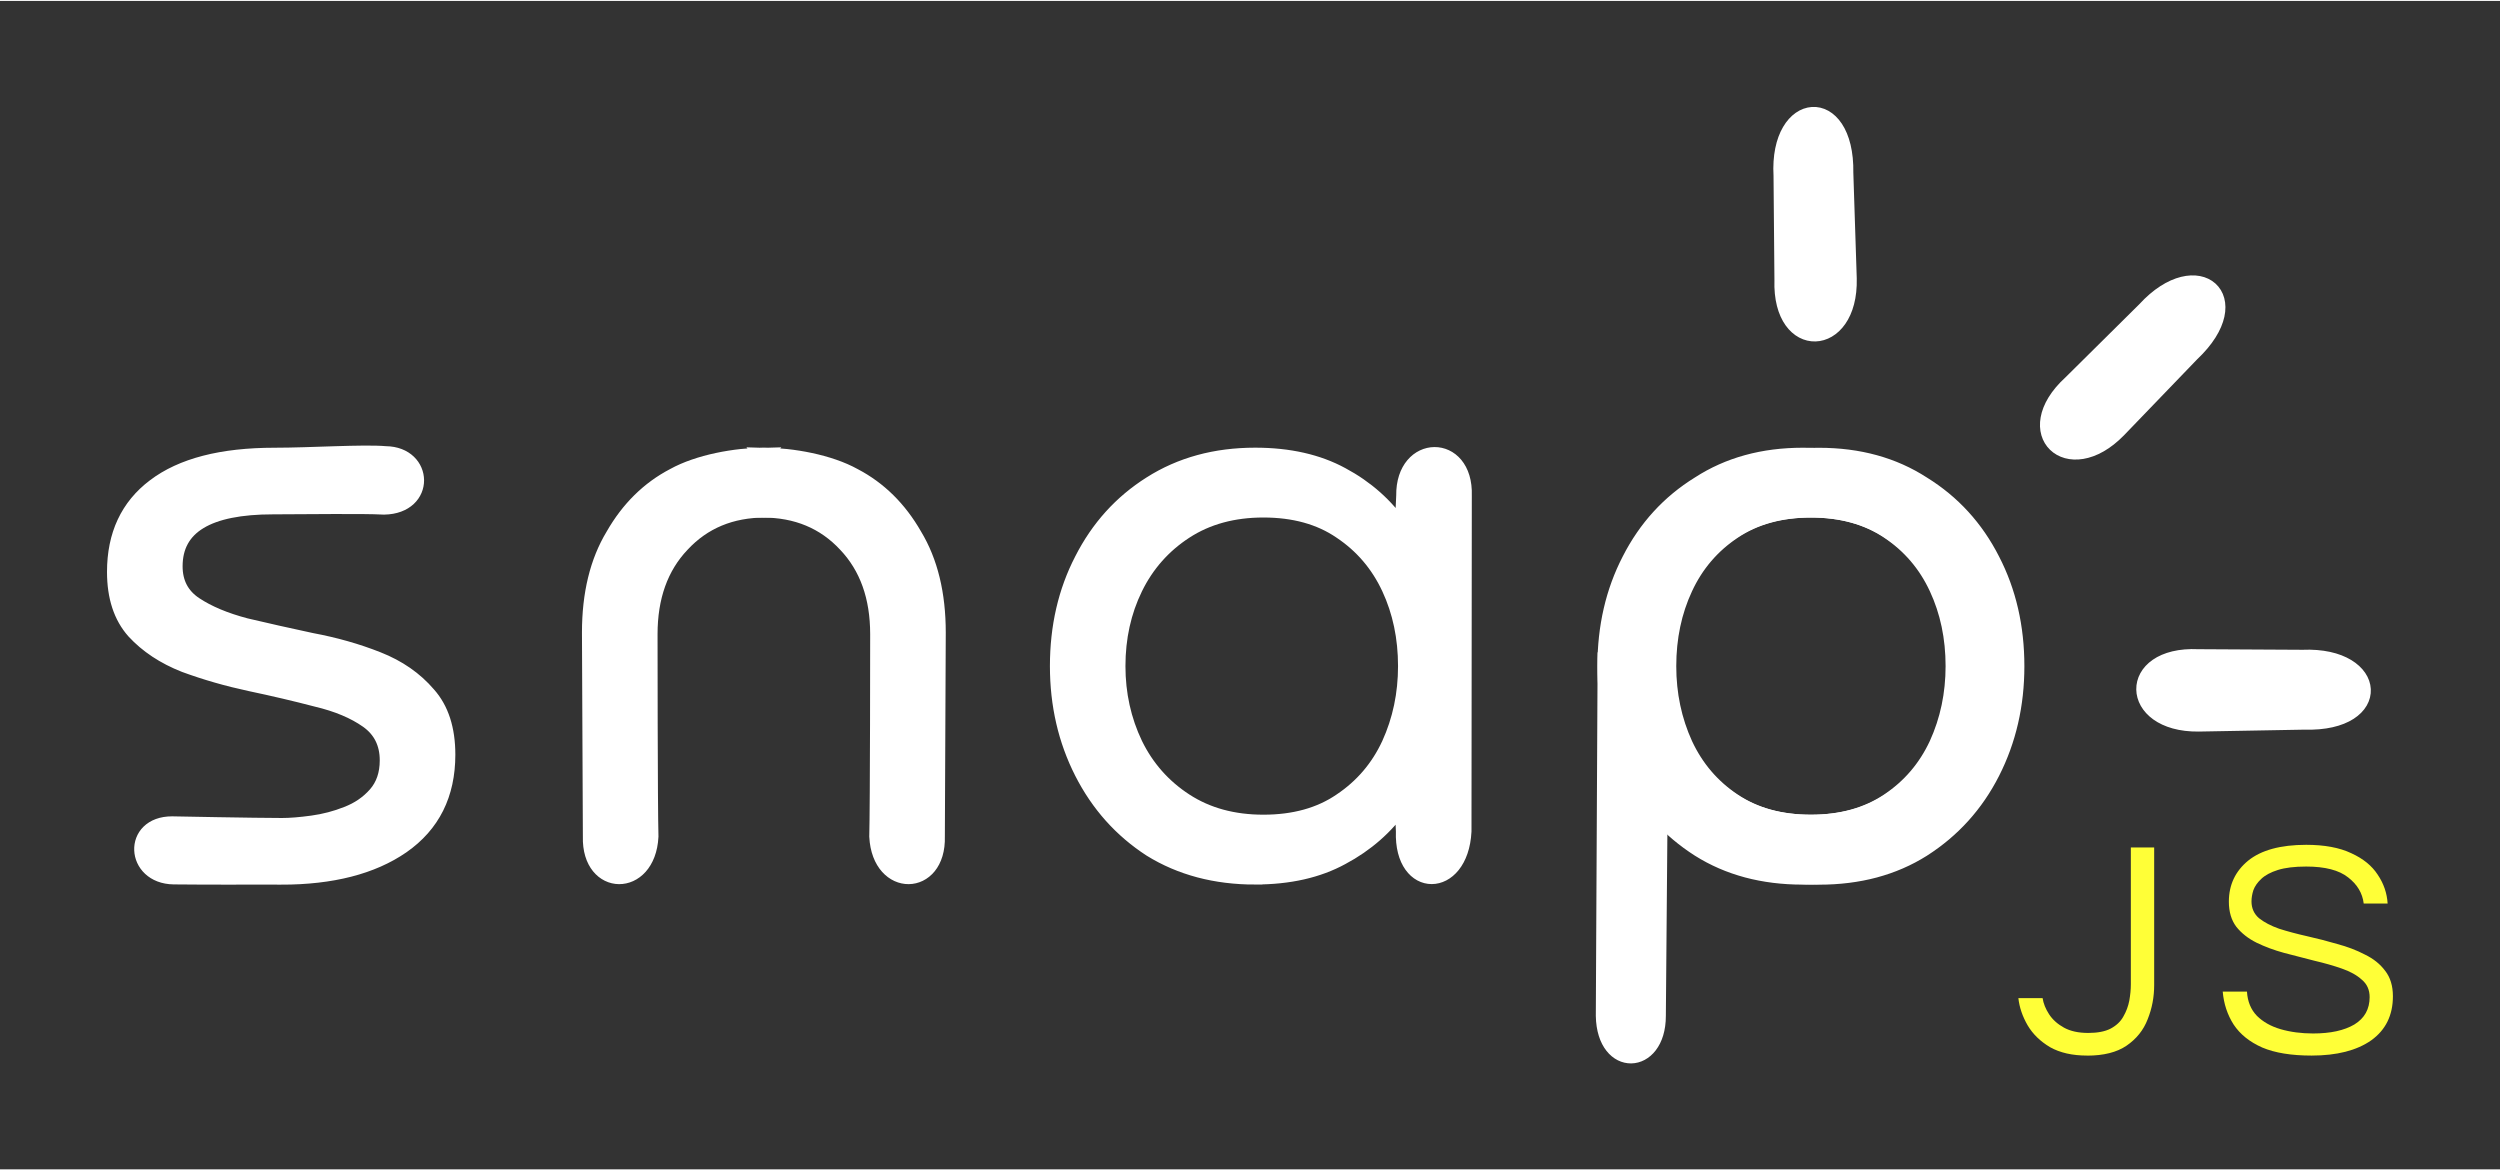 <?xml version="1.0" encoding="UTF-8" standalone="no"?>
<svg
   xmlns:dc="http://purl.org/dc/elements/1.1/"
   xmlns:cc="http://creativecommons.org/ns#"
   xmlns:rdf="http://www.w3.org/1999/02/22-rdf-syntax-ns#"
   xmlns:svg="http://www.w3.org/2000/svg"
   xmlns="http://www.w3.org/2000/svg"
   xmlns:sodipodi="http://sodipodi.sourceforge.net/DTD/sodipodi-0.dtd"
   xmlns:inkscape="http://www.inkscape.org/namespaces/inkscape"
   width="46.756mm"
   height="21.887mm"
   viewBox="0 0 46.831 21.887"
   version="1.1"
   id="svg8"
   inkscape:version="1.0.1 (3bc2e813f5, 2020-09-07)"
   sodipodi:docname="logo.svg">
  <rect x="0" y="0" width="46.831" height="21.887" fill="#333333" stroke="none"/>
  <defs
     id="defs2" />
  <sodipodi:namedview
     id="base"
     pagecolor="#007574"
     bordercolor="#666666"
     borderopacity="1.0"
     inkscape:pageopacity="0"
     inkscape:pageshadow="2"
     inkscape:zoom="3.1349909"
     inkscape:cx="86.054143"
     inkscape:cy="40.535794"
     inkscape:document-units="mm"
     inkscape:current-layer="text12"
     inkscape:document-rotation="0"
     showgrid="false"
     inkscape:window-width="1366"
     inkscape:window-height="704"
     inkscape:window-x="0"
     inkscape:window-y="0"
     inkscape:window-maximized="1"
     inkscape:pagecheckerboard="false"
     showguides="true"
     inkscape:guide-bbox="true"
     units="mm"
     fit-margin-top="2"
     fit-margin-left="2"
     lock-margins="true"
     fit-margin-right="2"
     fit-margin-bottom="2"
     viewbox-width="62.674" />
  <g
     inkscape:label="Layer 1"
     inkscape:groupmode="layer"
     id="layer1"
     transform="translate(-49.082,-40.892)">
    <g
       aria-label="snap"
       id="text12"
       style="font-style:normal;font-weight:normal;font-size:15.346px;line-height:1.25;font-family:sans-serif;letter-spacing:0.529px;word-spacing:0px;fill:#ffffff;fill-opacity:1;stroke:#ffffff;stroke-width:0.265;stroke-miterlimit:4;stroke-dasharray:none;stroke-opacity:1">
      <path
         d="m 54.348,57.312 c -0.706,0 -1.249,0.005 -2.012,-0.003 -0.778,-0.011 -0.832,-1.011 -0.029,-1.01 0,0 1.565,0.031 2.056,0.031 0.153,0 0.343,-0.015 0.568,-0.046 0.225,-0.031 0.44,-0.087 0.645,-0.169 0.215,-0.082 0.394,-0.205 0.537,-0.368 0.143,-0.164 0.215,-0.373 0.215,-0.629 0,-0.317 -0.123,-0.563 -0.368,-0.737 -0.246,-0.174 -0.563,-0.307 -0.951,-0.399 -0.389,-0.102 -0.803,-0.199 -1.243,-0.292 -0.43,-0.092 -0.839,-0.21 -1.228,-0.353 -0.389,-0.153 -0.706,-0.363 -0.951,-0.629 -0.246,-0.276 -0.368,-0.65 -0.368,-1.12 0,-0.696 0.251,-1.233 0.752,-1.611 0.512,-0.389 1.263,-0.583 2.256,-0.583 0.675,0 1.66,-0.066 2.079,-0.029 0.769,0.008 0.807,1.003 -0.029,1.017 -0.441,-0.023 -1.437,-0.005 -2.081,-0.005 -1.217,0 -1.826,0.368 -1.826,1.105 0,0.307 0.123,0.542 0.368,0.706 0.246,0.164 0.563,0.297 0.951,0.399 0.389,0.092 0.798,0.184 1.228,0.276 0.44,0.082 0.854,0.199 1.243,0.353 0.389,0.153 0.706,0.373 0.951,0.66 0.246,0.276 0.368,0.655 0.368,1.136 0,0.747 -0.286,1.32 -0.859,1.719 -0.563,0.389 -1.32,0.583 -2.271,0.583 z"
         style="font-style:normal;font-variant:normal;font-weight:normal;font-stretch:normal;font-size:15.346px;font-family:Questrial;-inkscape-font-specification:Questrial;letter-spacing:0.661px;fill:#ffffff;fill-opacity:1;stroke:#ffffff;stroke-width:0.265;stroke-miterlimit:4;stroke-dasharray:none;stroke-opacity:1"
         id="path854"
         sodipodi:nodetypes="sccsscsssccccscsccsssccscscss" />
      <path
         d="m 63.391,49.394 c 0.532,0 1.233,0.128 1.694,0.384 0.471,0.246 0.849,0.619 1.136,1.12 0.297,0.491 0.445,1.1 0.445,1.826 0,0 -0.014,3.276 -0.017,3.822 0.028,1 -1.097,1.022 -1.151,0 0.016,-0.554 0.017,-3.791 0.017,-3.791 0,-0.696 -0.199,-1.253 -0.598,-1.673 -0.399,-0.43 -0.916,-0.645 -1.55,-0.645 -0.644,0.033 -0.563,-1.032 0.025,-1.044 z"
         style="font-style:normal;font-variant:normal;font-weight:normal;font-stretch:normal;font-size:15.346px;font-family:Questrial;-inkscape-font-specification:Questrial;letter-spacing:0.661px;fill:#ffffff;fill-opacity:1;stroke:#ffffff;stroke-width:0.265;stroke-miterlimit:4;stroke-dasharray:none;stroke-opacity:1"
         id="path856"
         sodipodi:nodetypes="cccsccscccc" />
      <path
         d="m 72.595,57.312 c -0.747,0 -1.402,-0.174 -1.964,-0.522 -0.552,-0.358 -0.982,-0.839 -1.289,-1.443 -0.307,-0.604 -0.46,-1.269 -0.46,-1.995 0,-0.737 0.153,-1.402 0.46,-1.995 0.307,-0.604 0.737,-1.079 1.289,-1.427 0.563,-0.358 1.217,-0.537 1.964,-0.537 0.634,0 1.177,0.123 1.627,0.368 0.46,0.246 0.834,0.578 1.12,0.997 l 0.027,-0.599 c -0.014,-1.027 1.187,-1.046 1.151,0 l -0.006,6.29 c -0.059,1.138 -1.191,1.14 -1.151,0 l -0.021,-0.488 c -0.286,0.409 -0.66,0.737 -1.12,0.982 -0.45,0.246 -0.992,0.368 -1.627,0.368 z m 0.153,-1.044 c 0.573,0 1.054,-0.133 1.443,-0.399 0.399,-0.266 0.701,-0.619 0.905,-1.059 0.205,-0.45 0.307,-0.936 0.307,-1.458 0,-0.532 -0.102,-1.018 -0.307,-1.458 -0.205,-0.44 -0.506,-0.793 -0.905,-1.059 -0.389,-0.266 -0.87,-0.399 -1.443,-0.399 -0.563,0 -1.049,0.133 -1.458,0.399 -0.409,0.266 -0.721,0.619 -0.936,1.059 -0.215,0.44 -0.322,0.926 -0.322,1.458 0,0.522 0.107,1.008 0.322,1.458 0.215,0.44 0.527,0.793 0.936,1.059 0.409,0.266 0.895,0.399 1.458,0.399 z"
         style="font-style:normal;font-variant:normal;font-weight:normal;font-stretch:normal;font-size:15.346px;font-family:Questrial;-inkscape-font-specification:Questrial;letter-spacing:0.661px;fill:#ffffff;fill-opacity:1;stroke:#ffffff;stroke-width:0.265;stroke-miterlimit:4;stroke-dasharray:none;stroke-opacity:1"
         id="path858"
         sodipodi:nodetypes="scssccsccccccccssccsscsssscss" />
      <path
         d="m 79.108,59.904 0.034,-6.775 c 0.27,-0.651 0.877,-1.969 1.269,-2.384 0.286,-0.419 0.655,-0.747 1.105,-0.982 0.46,-0.246 1.008,-0.368 1.642,-0.368 0.747,0 1.396,0.179 1.949,0.537 0.563,0.348 0.997,0.824 1.304,1.427 0.307,0.593 0.46,1.258 0.46,1.995 0,0.726 -0.153,1.391 -0.46,1.995 -0.307,0.604 -0.742,1.084 -1.304,1.443 -0.552,0.348 -1.202,0.522 -1.949,0.522 -0.634,0 -1.182,-0.123 -1.642,-0.368 -0.45,-0.256 -1.041,-0.576 -1.328,-0.986 l -0.033,3.945 c 0,0.992 -1.028,1.027 -1.047,0 z m 3.897,-3.635 c 0.573,0 1.059,-0.133 1.458,-0.399 0.409,-0.266 0.721,-0.619 0.936,-1.059 0.215,-0.45 0.322,-0.936 0.322,-1.458 0,-0.532 -0.107,-1.018 -0.322,-1.458 -0.215,-0.44 -0.527,-0.793 -0.936,-1.059 -0.399,-0.266 -0.885,-0.399 -1.458,-0.399 -0.563,0 -1.044,0.133 -1.443,0.399 -0.399,0.266 -0.701,0.619 -0.905,1.059 -0.205,0.44 -0.307,0.926 -0.307,1.458 0,0.522 0.102,1.008 0.307,1.458 0.205,0.44 0.506,0.793 0.905,1.059 0.399,0.266 0.88,0.399 1.443,0.399 z"
         style="font-style:normal;font-variant:normal;font-weight:normal;font-stretch:normal;font-size:15.346px;font-family:Questrial;-inkscape-font-specification:Questrial;letter-spacing:0.661px;fill:#ffffff;fill-opacity:1;stroke:#ffffff;stroke-width:0.265;stroke-miterlimit:4;stroke-dasharray:none;stroke-opacity:1"
         id="path860"
         sodipodi:nodetypes="scccsccsscsccccsccsscsssscssc" />
    </g>
    <g
       aria-label="JS"
       id="text11"
       style="font-style:normal;font-weight:normal;font-size:10.583px;line-height:1.25;font-family:sans-serif;letter-spacing:0.661px;fill:#ffff37;fill-opacity:1;stroke:none;stroke-width:0.265">
      <path
         d="m 88.178,60.648 q -0.413,0 -0.693,-0.157 -0.274,-0.163 -0.419,-0.407 -0.146,-0.25 -0.175,-0.512 h 0.454 q 0.023,0.151 0.122,0.303 0.099,0.151 0.279,0.25 0.18,0.099 0.454,0.099 0.262,0 0.419,-0.081 0.163,-0.087 0.239,-0.227 0.081,-0.14 0.111,-0.297 0.029,-0.163 0.029,-0.309 v -2.561 h 0.437 v 2.579 q 0,0.338 -0.122,0.64 -0.116,0.303 -0.396,0.495 -0.274,0.186 -0.739,0.186 z"
         style="font-style:normal;font-variant:normal;font-weight:normal;font-stretch:normal;font-size:5.821px;font-family:Questrial;-inkscape-font-specification:Questrial;fill:#ffff37;fill-opacity:1;stroke-width:0.265"
         id="path19" />
      <path
         d="m 92.385,60.648 q -0.57,0 -0.926,-0.151 -0.355,-0.157 -0.536,-0.431 -0.175,-0.274 -0.204,-0.617 h 0.454 q 0.017,0.279 0.186,0.454 0.169,0.169 0.442,0.25 0.279,0.081 0.611,0.081 0.489,0 0.774,-0.169 0.285,-0.175 0.285,-0.512 0,-0.204 -0.146,-0.326 -0.14,-0.128 -0.378,-0.21 -0.233,-0.081 -0.512,-0.146 -0.279,-0.07 -0.565,-0.146 -0.279,-0.076 -0.518,-0.192 -0.233,-0.116 -0.378,-0.297 -0.14,-0.186 -0.14,-0.471 0,-0.471 0.361,-0.768 0.367,-0.297 1.088,-0.297 0.512,0 0.844,0.157 0.332,0.151 0.495,0.402 0.169,0.25 0.186,0.541 h -0.448 q -0.035,-0.291 -0.291,-0.489 -0.256,-0.204 -0.786,-0.204 -0.326,0 -0.53,0.064 -0.204,0.064 -0.314,0.169 -0.105,0.099 -0.146,0.21 -0.035,0.111 -0.035,0.21 0,0.192 0.14,0.314 0.146,0.116 0.378,0.198 0.239,0.076 0.524,0.14 0.285,0.064 0.565,0.146 0.285,0.076 0.518,0.198 0.239,0.116 0.378,0.303 0.146,0.186 0.146,0.477 0,0.536 -0.407,0.827 -0.407,0.285 -1.118,0.285 z"
         style="font-style:normal;font-variant:normal;font-weight:normal;font-stretch:normal;font-size:5.821px;font-family:Questrial;-inkscape-font-specification:Questrial;fill:#ffff37;fill-opacity:1;stroke-width:0.265"
         id="path21" />
    </g>
    <path
       d="m 63.391,49.394 c -0.532,0 -1.233,0.128 -1.694,0.384 -0.471,0.246 -0.849,0.619 -1.136,1.12 -0.297,0.491 -0.445,1.1 -0.445,1.826 0,0 0.014,3.276 0.017,3.822 -0.028,1 1.097,1.022 1.151,0 -0.016,-0.554 -0.017,-3.791 -0.017,-3.791 0,-0.696 0.199,-1.253 0.598,-1.673 0.399,-0.43 0.916,-0.645 1.55,-0.645 0.644,0.033 0.563,-1.032 -0.025,-1.044 z"
       style="font-style:normal;font-variant:normal;font-weight:normal;font-stretch:normal;font-size:15.346px;line-height:1.25;font-family:Questrial;-inkscape-font-specification:Questrial;letter-spacing:0.661px;word-spacing:0px;fill:#ffffff;fill-opacity:1;stroke:#ffffff;stroke-width:0.265;stroke-miterlimit:4;stroke-dasharray:none;stroke-opacity:1"
       id="path856-9"
       sodipodi:nodetypes="cccsccscccc" />
    <path
       d="M 86.39,52.483 C 86.12,51.832 85.991,51.159 85.598,50.744 85.311,50.325 84.943,49.998 84.493,49.762 c -0.46,-0.246 -1.008,-0.368 -1.642,-0.368 -0.747,0 -1.396,0.179 -1.949,0.537 -0.563,0.348 -0.997,0.824 -1.304,1.427 -0.307,0.593 -0.46,1.258 -0.46,1.995 0,0.726 0.153,1.391 0.46,1.995 0.307,0.604 0.742,1.084 1.304,1.443 0.552,0.348 1.202,0.522 1.949,0.522 0.634,0 1.182,-0.123 1.642,-0.368 0.45,-0.256 0.818,-0.588 1.105,-0.997 0.426,-0.694 0.332,-1.602 0.792,-3.463 z m -3.385,3.785 c -0.573,0 -1.059,-0.133 -1.458,-0.399 -0.409,-0.266 -0.721,-0.619 -0.936,-1.059 -0.215,-0.45 -0.322,-0.936 -0.322,-1.458 0,-0.532 0.107,-1.018 0.322,-1.458 0.215,-0.44 0.527,-0.793 0.936,-1.059 0.399,-0.266 0.885,-0.399 1.458,-0.399 0.563,0 1.044,0.133 1.443,0.399 0.399,0.266 0.701,0.619 0.905,1.059 0.205,0.44 0.307,0.926 0.307,1.458 0,0.522 -0.102,1.008 -0.307,1.458 -0.205,0.44 -0.506,0.793 -0.905,1.059 -0.399,0.266 -0.88,0.399 -1.443,0.399 z"
       style="font-style:normal;font-variant:normal;font-weight:normal;font-stretch:normal;font-size:15.346px;line-height:1.25;font-family:Questrial;-inkscape-font-specification:Questrial;letter-spacing:0.661px;word-spacing:0px;fill:#ffffff;fill-opacity:1;stroke:#ffffff;stroke-width:0.265;stroke-miterlimit:4;stroke-dasharray:none;stroke-opacity:1"
       id="path860-2"
       sodipodi:nodetypes="cccsccsscscccsccsscsssscss" />
    <path
       id="rect925"
       style="fill:#ffffff;fill-opacity:1;stroke:#ffffff;stroke-width:0.265;stroke-miterlimit:4;stroke-dasharray:none;stroke-opacity:1"
       d="m 82.437,44.166 c -0.084,-1.473 1.257,-1.591 1.23,-0.051 l 0.064,1.977 c 0.035,1.366 -1.323,1.414 -1.277,0.029 z"
       sodipodi:nodetypes="ccccc"
       inkscape:transform-center-x="-0.19945671"
       inkscape:transform-center-y="-8.4166489" />
    <path
       id="rect925-3"
       style="fill:#ffffff;fill-opacity:1;stroke:#ffffff;stroke-width:0.265;stroke-miterlimit:4;stroke-dasharray:none;stroke-opacity:1"
       d="m 89.252,46.665 c 0.996,-1.088 2.017,-0.21 0.895,0.846 l -1.372,1.425 c -0.954,0.979 -1.936,0.039 -0.912,-0.895 z"
       sodipodi:nodetypes="ccccc"
       inkscape:transform-center-x="-6.1489996"
       inkscape:transform-center-y="-5.7328626" />
    <path
       id="rect925-3-6"
       style="fill:#ffffff;fill-opacity:1;stroke:#ffffff;stroke-width:0.265;stroke-miterlimit:4;stroke-dasharray:none;stroke-opacity:1"
       d="m 92.214,53.179 c 1.474,-0.063 1.573,1.279 0.033,1.231 l -1.978,0.036 c -1.367,0.016 -1.395,-1.343 -0.01,-1.278 z"
       sodipodi:nodetypes="ccccc"
       inkscape:transform-center-x="-8.4131523"
       inkscape:transform-center-y="0.31441889" />
  </g>
</svg>
